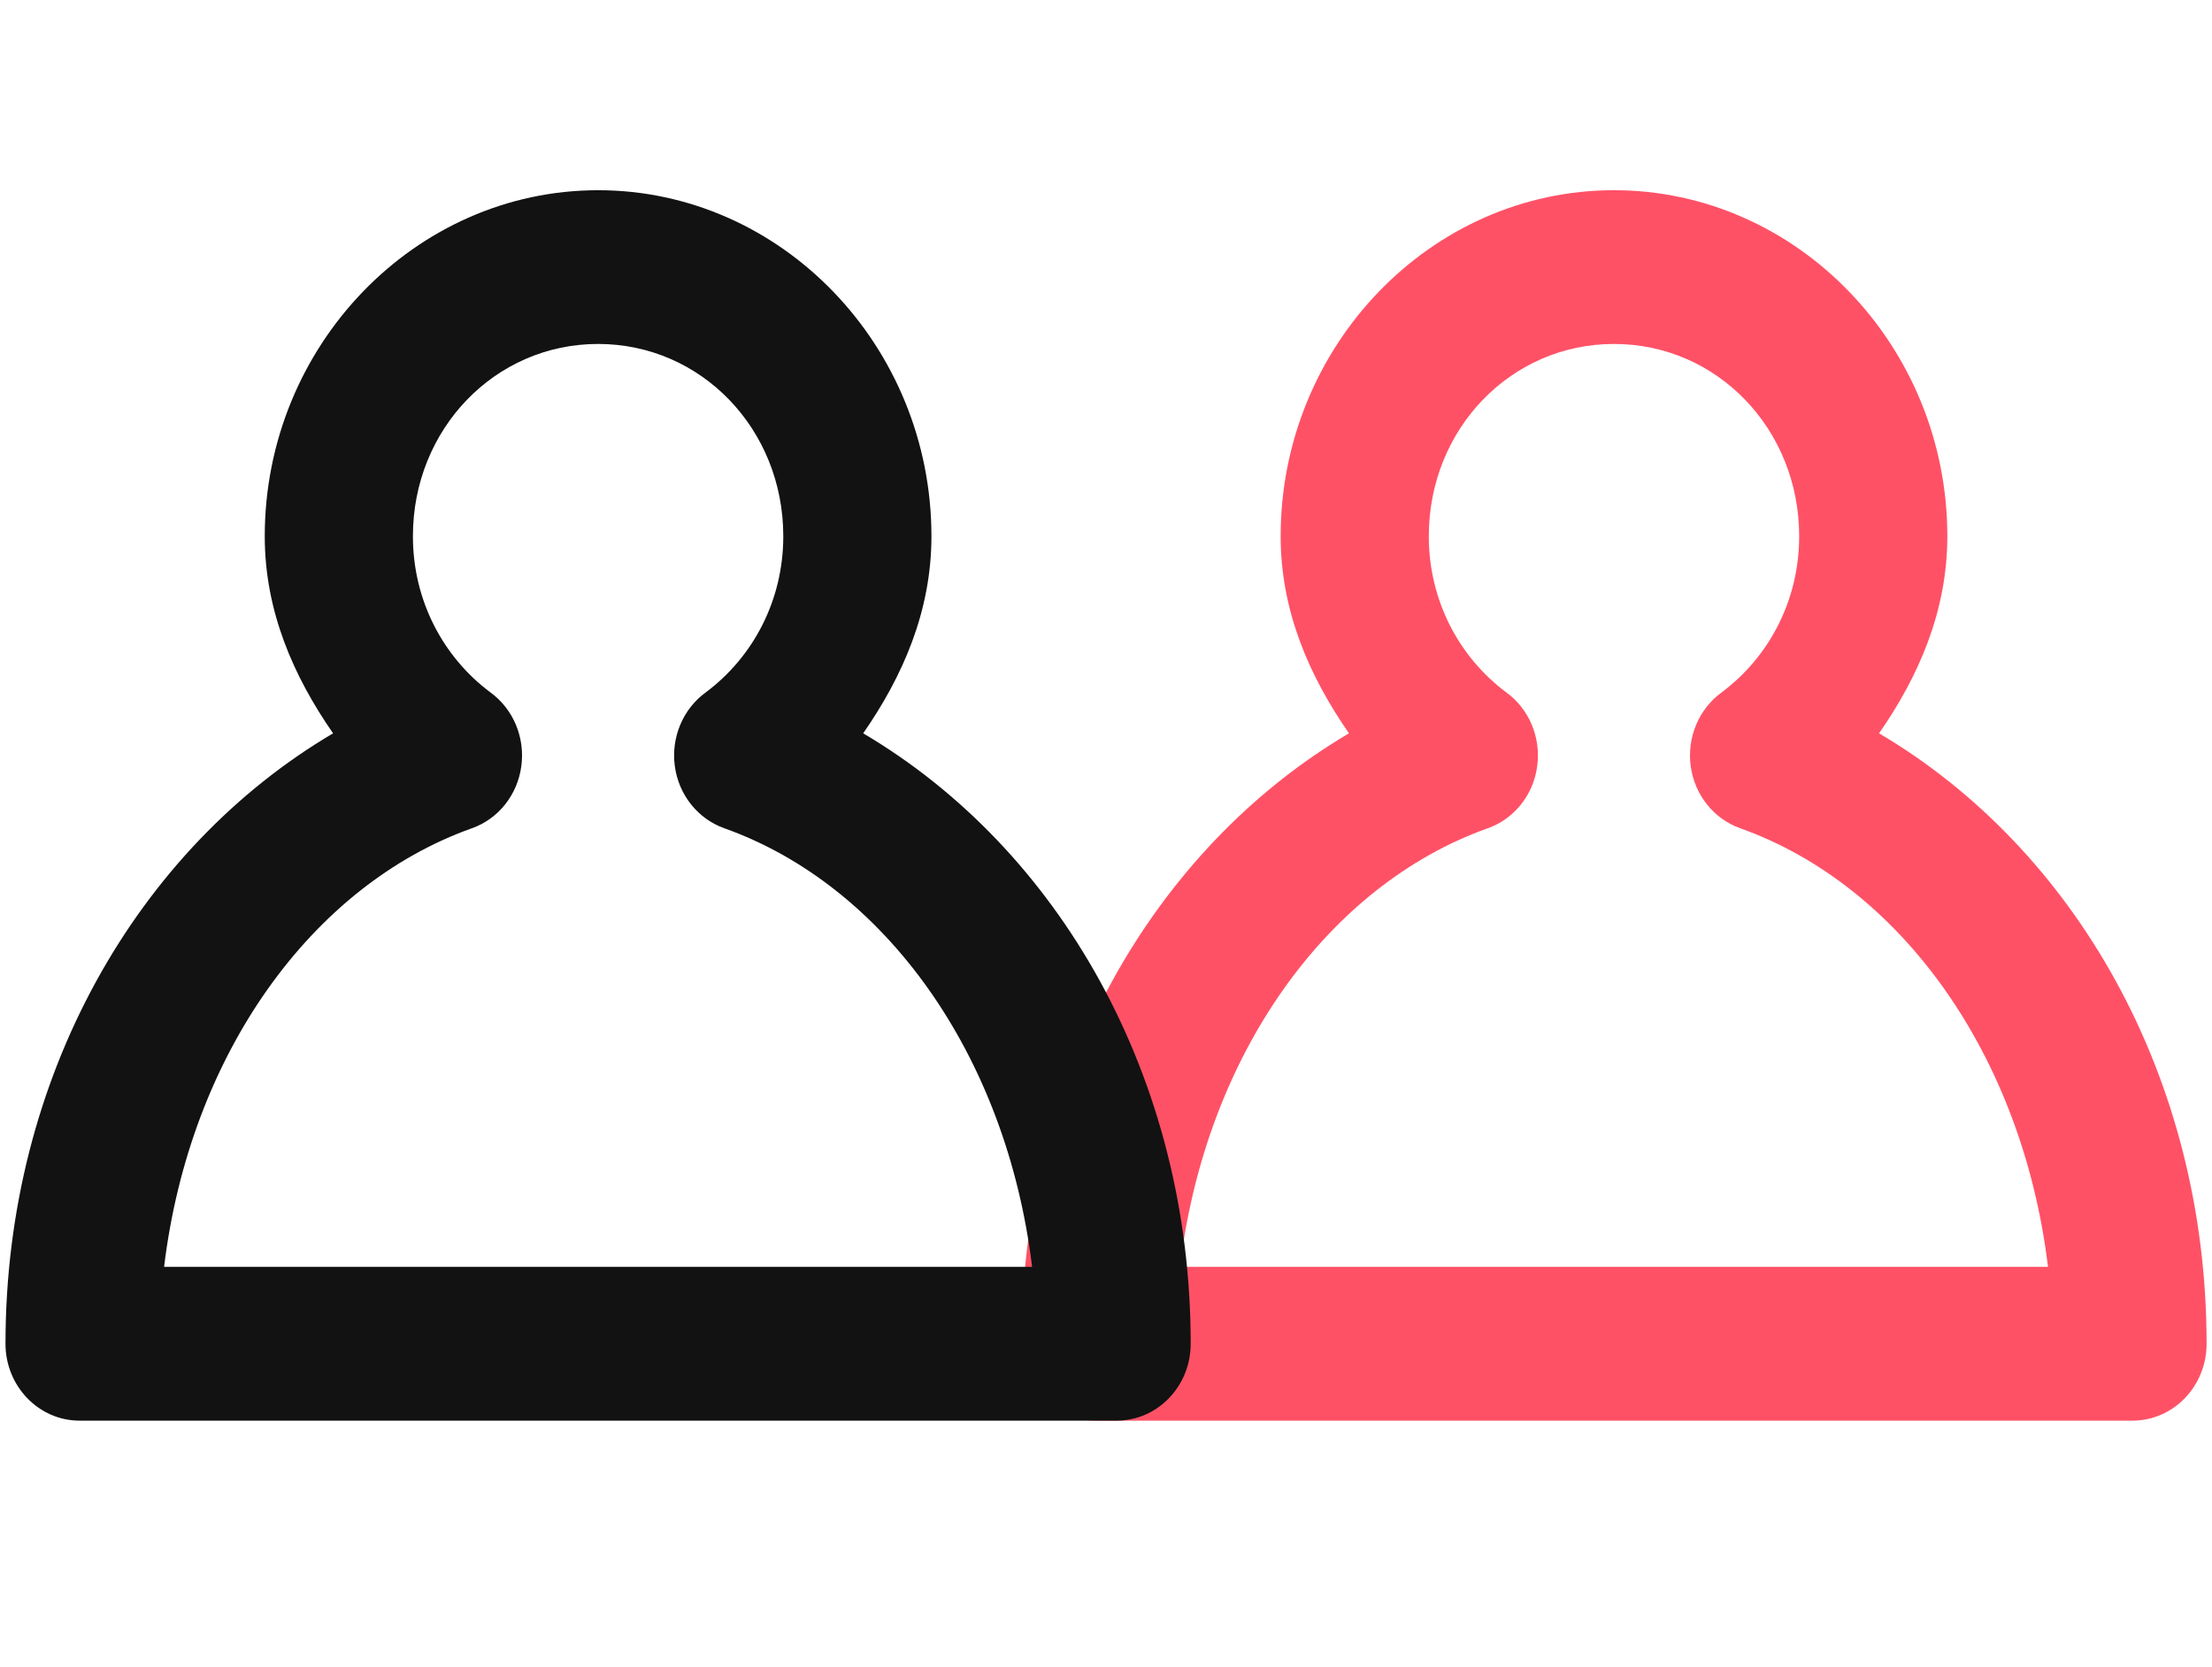 <svg width="203" height="153" viewBox="0 0 203 153" fill="none" xmlns="http://www.w3.org/2000/svg">
<path d="M172.447 67.298C176.064 62.087 178.711 56.101 178.711 49.214C178.711 31.76 164.938 17.456 148.119 17.456C131.3 17.456 117.528 31.76 117.528 49.214C117.528 56.107 120.18 62.087 123.798 67.298C105.88 77.865 93.734 98.791 93.734 123.316C93.734 127.21 96.781 130.373 100.532 130.373H195.706C199.463 130.373 202.504 127.21 202.504 123.316C202.504 98.791 190.364 77.865 172.447 67.298ZM108.29 116.258C110.651 96.781 121.825 81.243 136.544 76.007C138.966 75.15 140.72 72.944 141.072 70.317C141.43 67.683 140.338 65.068 138.238 63.543C133.922 60.323 131.124 55.137 131.124 49.208C131.124 39.384 138.65 31.564 148.119 31.564C157.588 31.564 165.114 39.384 165.114 49.208C165.114 55.137 162.316 60.323 157.995 63.543C155.901 65.068 154.802 67.683 155.16 70.317C155.518 72.944 157.272 75.143 159.694 76.007C174.407 81.237 185.588 96.775 187.949 116.258H108.284H108.29Z" fill="#FF5166"/>
<path d="M79.216 67.298C82.834 62.087 85.48 56.101 85.48 49.214C85.48 31.76 71.708 17.456 54.889 17.456C38.069 17.456 24.297 31.76 24.297 49.214C24.297 56.107 26.95 62.087 30.567 67.298C12.649 77.865 0.504 98.791 0.504 123.316C0.504 127.21 3.551 130.373 7.302 130.373H102.475C106.233 130.373 109.273 127.21 109.273 123.316C109.273 98.791 97.134 77.865 79.216 67.298ZM15.059 116.258C17.42 96.781 28.595 81.243 43.314 76.007C45.736 75.15 47.49 72.944 47.842 70.317C48.2 67.683 47.107 65.068 45.007 63.543C40.692 60.323 37.894 55.137 37.894 49.208C37.894 39.384 45.42 31.564 54.889 31.564C64.358 31.564 71.884 39.384 71.884 49.208C71.884 55.137 69.086 60.323 64.764 63.543C62.67 65.068 61.572 67.683 61.93 70.317C62.288 72.944 64.042 75.143 66.464 76.007C81.177 81.237 92.357 96.775 94.718 116.258H15.053H15.059Z" fill="#121212"/>
</svg>
